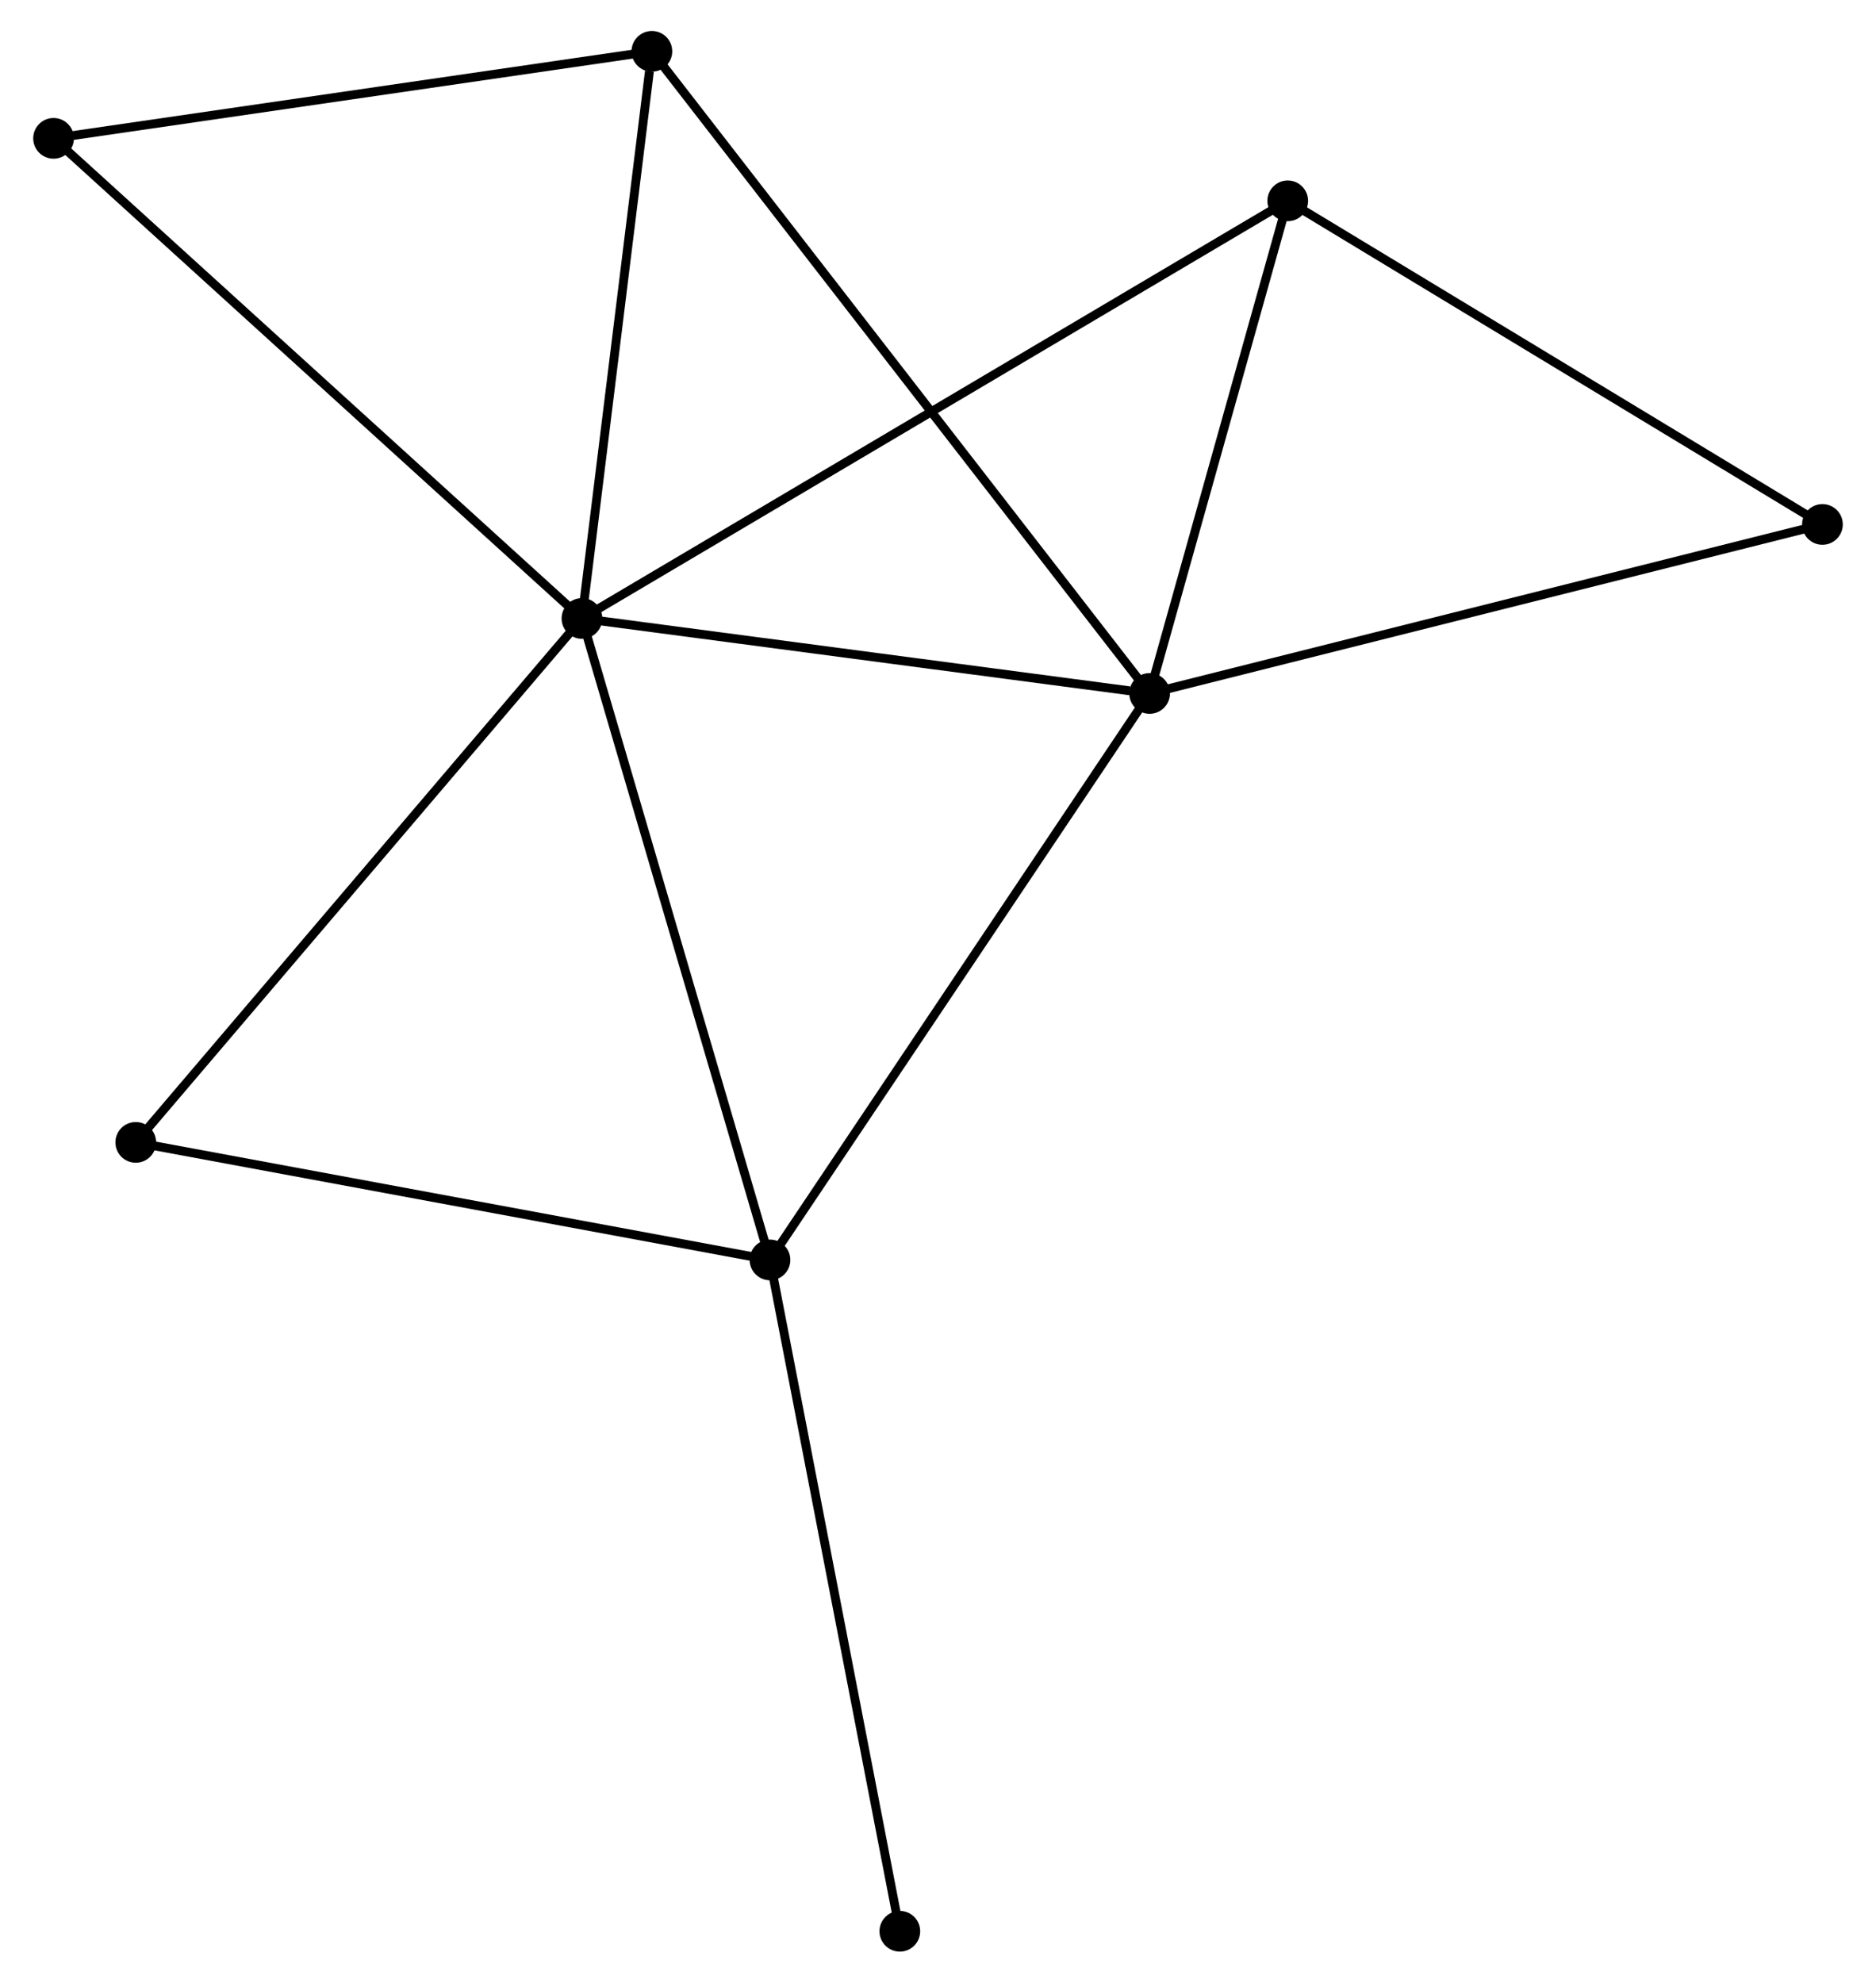 <?xml version="1.0" encoding="UTF-8" standalone="no"?>
<!DOCTYPE svg PUBLIC "-//W3C//DTD SVG 1.1//EN"
 "http://www.w3.org/Graphics/SVG/1.1/DTD/svg11.dtd">
<!-- Generated by graphviz version 2.36.0 (20140111.2315)
 -->
<!-- Title: %3 Pages: 1 -->
<svg width="212pt" height="224pt"
 viewBox="0.00 0.00 211.53 224.04" xmlns="http://www.w3.org/2000/svg" xmlns:xlink="http://www.w3.org/1999/xlink">
<g id="graph0" class="graph" transform="scale(1 1) rotate(0) translate(4 220.036)">
<title>%3</title>
<!-- 0 -->
<g id="node1" class="node"><title>0</title>
<ellipse fill="black" stroke="black" cx="61.522" cy="-150.149" rx="1.8" ry="1.8"/>
</g>
<!-- 1 -->
<g id="node2" class="node"><title>1</title>
<ellipse fill="black" stroke="black" cx="125.683" cy="-141.676" rx="1.8" ry="1.8"/>
</g>
<!-- 0&#45;&#45;1 -->
<g id="edge1" class="edge"><title>0&#45;&#45;1</title>
<path fill="none" stroke="black" d="M63.373,-149.904C72.578,-148.689 113.38,-143.301 123.437,-141.973"/>
</g>
<!-- 2 -->
<g id="node3" class="node"><title>2</title>
<ellipse fill="black" stroke="black" cx="82.775" cy="-77.662" rx="1.8" ry="1.8"/>
</g>
<!-- 0&#45;&#45;2 -->
<g id="edge2" class="edge"><title>0&#45;&#45;2</title>
<path fill="none" stroke="black" d="M62.048,-148.357C64.988,-138.328 79.375,-89.256 82.267,-79.391"/>
</g>
<!-- 3 -->
<g id="node4" class="node"><title>3</title>
<ellipse fill="black" stroke="black" cx="69.427" cy="-214.236" rx="1.8" ry="1.8"/>
</g>
<!-- 0&#45;&#45;3 -->
<g id="edge3" class="edge"><title>0&#45;&#45;3</title>
<path fill="none" stroke="black" d="M61.75,-151.998C62.884,-161.192 67.911,-201.948 69.15,-211.993"/>
</g>
<!-- 4 -->
<g id="node5" class="node"><title>4</title>
<ellipse fill="black" stroke="black" cx="141.294" cy="-197.341" rx="1.8" ry="1.8"/>
</g>
<!-- 0&#45;&#45;4 -->
<g id="edge4" class="edge"><title>0&#45;&#45;4</title>
<path fill="none" stroke="black" d="M63.188,-151.135C73.57,-157.276 129.282,-190.235 139.637,-196.36"/>
</g>
<!-- 5 -->
<g id="node6" class="node"><title>5</title>
<ellipse fill="black" stroke="black" cx="1.8" cy="-204.403" rx="1.8" ry="1.8"/>
</g>
<!-- 0&#45;&#45;5 -->
<g id="edge5" class="edge"><title>0&#45;&#45;5</title>
<path fill="none" stroke="black" d="M60.046,-151.49C51.855,-158.931 12.053,-195.089 3.444,-202.909"/>
</g>
<!-- 7 -->
<g id="node7" class="node"><title>7</title>
<ellipse fill="black" stroke="black" cx="11.09" cy="-90.945" rx="1.8" ry="1.8"/>
</g>
<!-- 0&#45;&#45;7 -->
<g id="edge6" class="edge"><title>0&#45;&#45;7</title>
<path fill="none" stroke="black" d="M60.276,-148.685C53.359,-140.566 19.748,-101.109 12.478,-92.575"/>
</g>
<!-- 1&#45;&#45;2 -->
<g id="edge7" class="edge"><title>1&#45;&#45;2</title>
<path fill="none" stroke="black" d="M124.622,-140.094C118.738,-131.314 90.141,-88.652 83.956,-79.424"/>
</g>
<!-- 1&#45;&#45;3 -->
<g id="edge8" class="edge"><title>1&#45;&#45;3</title>
<path fill="none" stroke="black" d="M124.508,-143.191C117.187,-152.634 77.897,-203.31 70.595,-212.729"/>
</g>
<!-- 1&#45;&#45;4 -->
<g id="edge9" class="edge"><title>1&#45;&#45;4</title>
<path fill="none" stroke="black" d="M126.202,-143.528C128.573,-151.979 138.349,-186.841 140.757,-195.424"/>
</g>
<!-- 6 -->
<g id="node8" class="node"><title>6</title>
<ellipse fill="black" stroke="black" cx="201.73" cy="-160.774" rx="1.8" ry="1.8"/>
</g>
<!-- 1&#45;&#45;6 -->
<g id="edge10" class="edge"><title>1&#45;&#45;6</title>
<path fill="none" stroke="black" d="M127.563,-142.148C138.084,-144.79 189.567,-157.72 199.916,-160.319"/>
</g>
<!-- 2&#45;&#45;7 -->
<g id="edge11" class="edge"><title>2&#45;&#45;7</title>
<path fill="none" stroke="black" d="M81.002,-77.99C71.171,-79.812 23.396,-88.665 13.063,-90.579"/>
</g>
<!-- 8 -->
<g id="node9" class="node"><title>8</title>
<ellipse fill="black" stroke="black" cx="97.451" cy="-1.8" rx="1.8" ry="1.8"/>
</g>
<!-- 2&#45;&#45;8 -->
<g id="edge12" class="edge"><title>2&#45;&#45;8</title>
<path fill="none" stroke="black" d="M83.137,-75.787C85.168,-65.291 95.104,-13.934 97.101,-3.61"/>
</g>
<!-- 3&#45;&#45;5 -->
<g id="edge13" class="edge"><title>3&#45;&#45;5</title>
<path fill="none" stroke="black" d="M67.475,-213.952C57.6,-212.517 13.221,-206.064 3.631,-204.669"/>
</g>
<!-- 4&#45;&#45;6 -->
<g id="edge14" class="edge"><title>4&#45;&#45;6</title>
<path fill="none" stroke="black" d="M143.037,-196.286C151.863,-190.946 191.524,-166.95 200.094,-161.764"/>
</g>
</g>
</svg>
